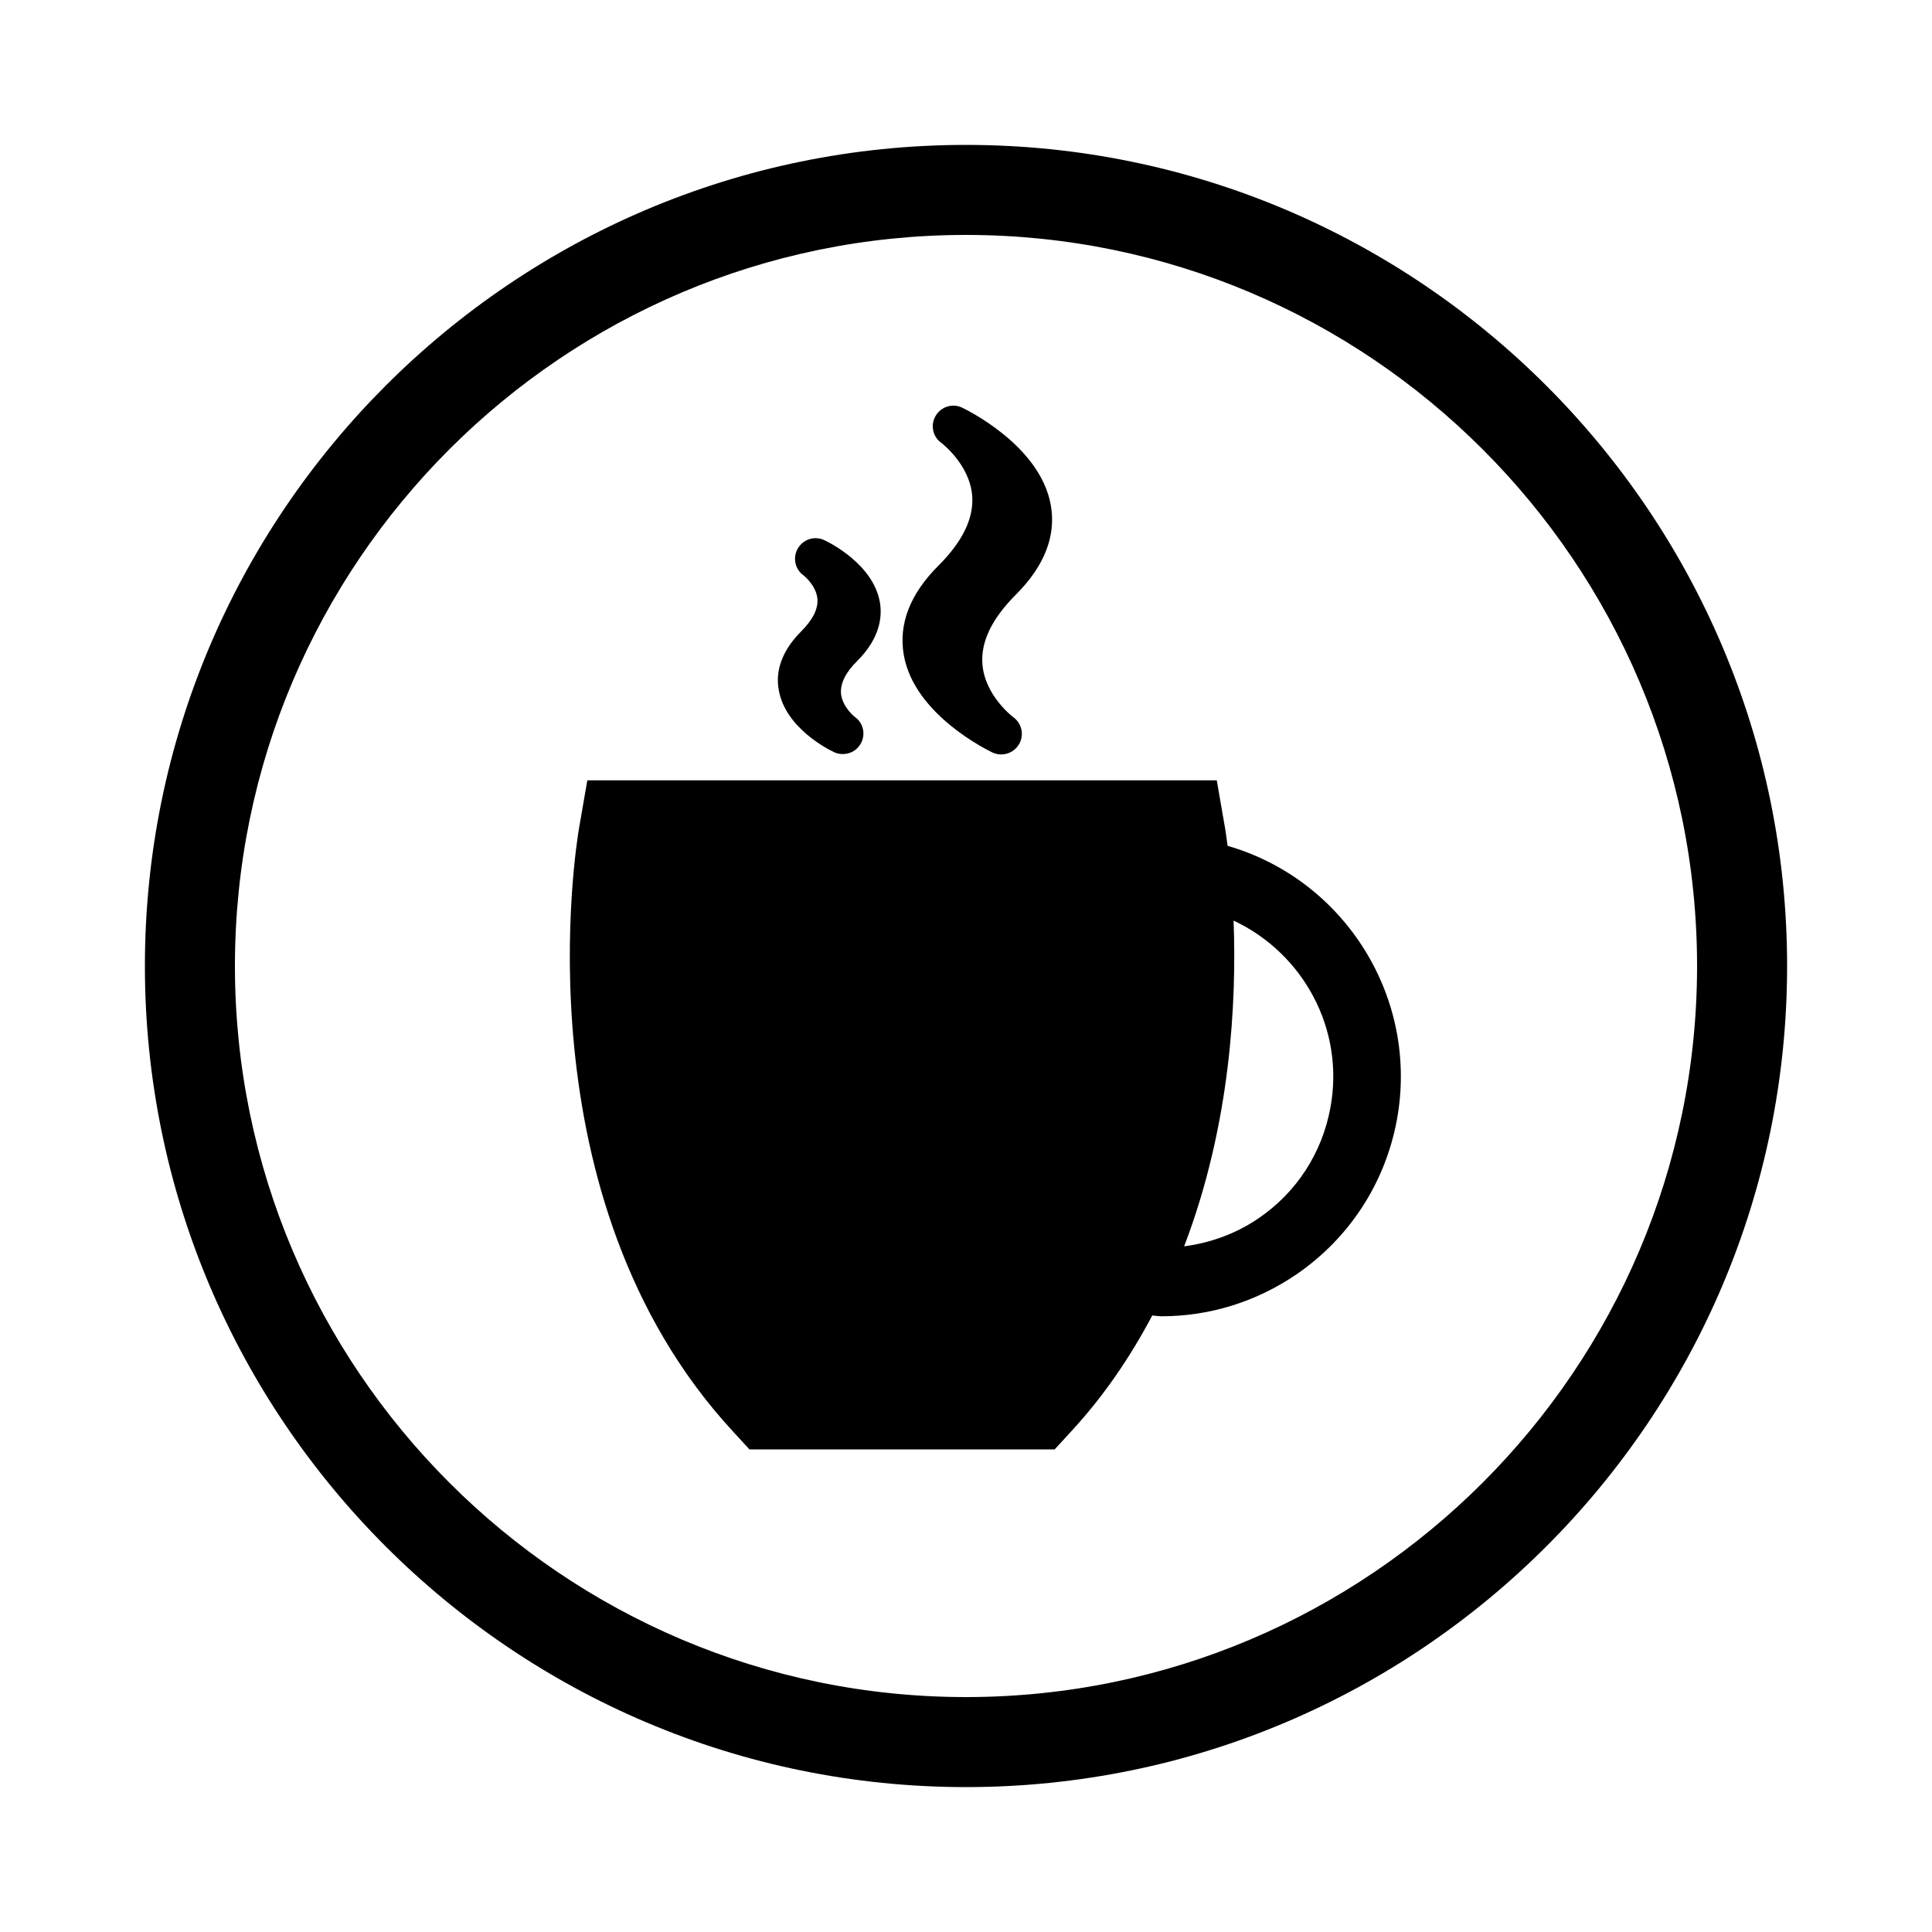 <?xml version="1.0" encoding="utf-8"?>
<!-- Generator: Adobe Illustrator 18.1.1, SVG Export Plug-In . SVG Version: 6.00 Build 0)  -->
<!DOCTYPE svg PUBLIC "-//W3C//DTD SVG 1.1//EN" "http://www.w3.org/Graphics/SVG/1.1/DTD/svg11.dtd">
<svg version="1.1" xmlns="http://www.w3.org/2000/svg" xmlns:xlink="http://www.w3.org/1999/xlink" x="0px" y="0px" width="1000px"
	 height="1000px" viewBox="0 0 1000 1000" style="enable-background:new 0 0 1000 1000;" xml:space="preserve">
<style type="text/css">
	.st0{fill:#101010;}
	.st1{fill:#FFFFFF;}
	.st2{fill:none;stroke:#000000;stroke-miterlimit:10;}
</style>
<g id="Layer_2">
</g>
<g id="Layer_1">
	<path d="M500,75C265.6,75,75,265.7,75,500c0,234.4,190.6,425,425,425c234.4,0,425-190.6,425-425C925,265.7,734.4,75,500,75z
		 M500,878.4c-208.6,0-378.4-169.8-378.4-378.4c0-208.6,169.8-378.4,378.4-378.4c208.6,0,378.4,169.8,378.4,378.4
		C878.4,708.6,708.6,878.4,500,878.4z M635.4,437.8c-0.6-4.9-1.2-8.3-1.3-9.1l-4.3-24.8H304l-4.3,24.8
		c-1.3,7.7-31.7,191.2,79.3,311.8l8.9,9.7h158l8.9-9.7c17.1-18.6,30.6-38.8,41.6-59.6c1.6,0.1,3.2,0.4,4.8,0.4
		c24.9,0,49.1-7.5,70-21.8c27.3-18.8,45.7-47.1,51.8-79.7C734.7,516.5,696,455.3,635.4,437.8z M688.6,573.4
		c-4.3,23.4-17.5,43.8-37.2,57.2c-11.7,8-24.9,12.7-38.5,14.5c24.1-62.9,27.2-126.6,25.6-168.6C674.4,493.3,696.2,532.6,688.6,573.4
		z M485.9,292.6c12.4-12.4,18.2-24.5,17.3-36c-1.3-16.3-15.9-27.3-16-27.4c-4.5-3.2-5.7-9.3-2.9-14c2.8-4.7,8.7-6.6,13.7-4.2
		c1.6,0.8,40.4,19.3,45.9,50.5c2.8,15.9-3.3,31.5-18.1,46.3c-12.4,12.4-18.2,24.4-17.3,35.9c1.2,16.4,15.9,27.5,16.1,27.6
		c4.4,3.3,5.6,9.3,2.8,14c-2,3.3-5.5,5.2-9.2,5.2c-1.5,0-3-0.3-4.5-1c-1.6-0.8-40.5-19.3-45.9-50.5
		C465,322.9,471.1,307.3,485.9,292.6z M414.6,326.9c6.1-6.1,8.9-11.7,8.5-16.9c-0.6-7-7.1-12.1-7.2-12.2c-4.5-3.2-5.7-9.3-2.9-14
		c2.8-4.7,8.7-6.6,13.7-4.2c2.6,1.2,25.2,12.4,28.7,32c1.3,7.3,0.3,18.5-11.6,30.4c-6.1,6-8.9,11.7-8.5,16.9
		c0.6,7,7.1,12.2,7.2,12.2c4.5,3.2,5.7,9.3,2.9,14c-2,3.4-5.5,5.2-9.2,5.2c-1.5,0-3.1-0.3-4.5-1c-2.6-1.2-25.2-12.4-28.6-32.1
		C401.7,350,402.7,338.8,414.6,326.9z"/>
</g>
</svg>
